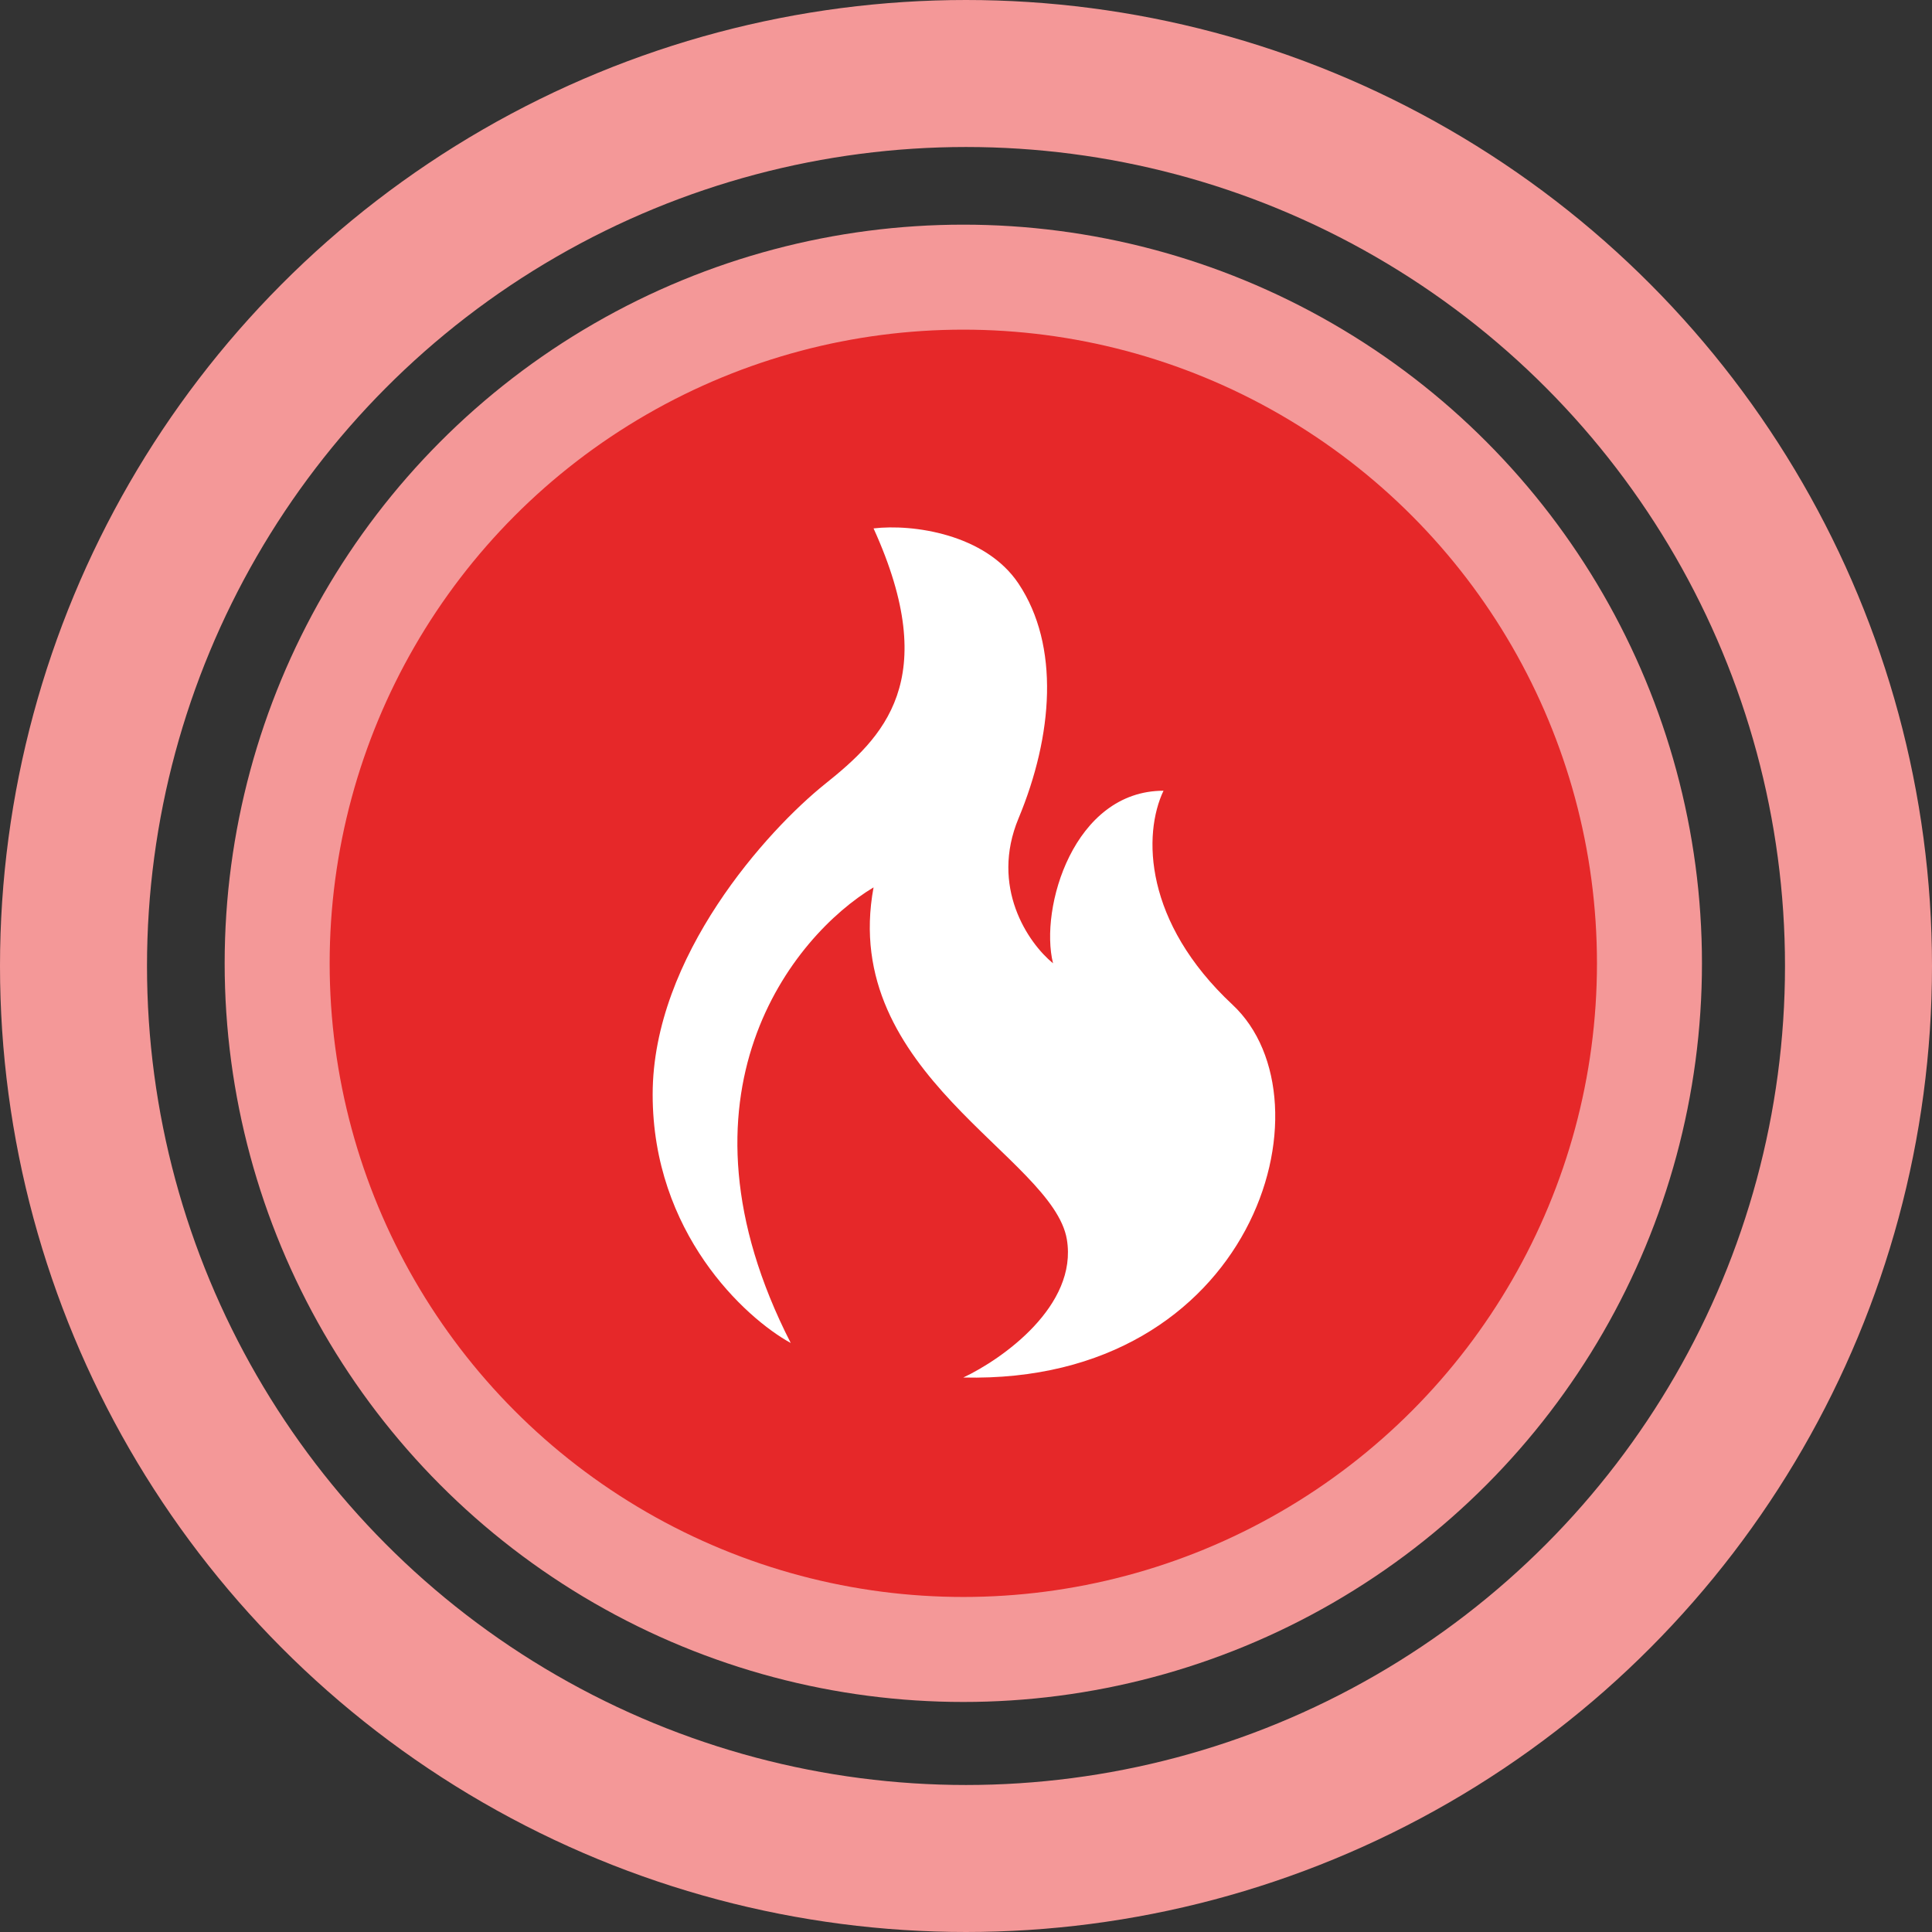 <svg width="92" height="92" viewBox="0 0 92 92" fill="none" xmlns="http://www.w3.org/2000/svg">
<rect x="0" y="0" width="92" height="92" fill="#333333" stroke="none"/>
<circle cx="45.872" cy="45.872" r="32.674" fill="#E62829" stroke="#F49898" stroke-width="5"/>
<path d="M31.079 52.118C31.079 58.692 35.462 62.747 37.654 63.952C31.605 52.118 37.763 44.557 41.598 42.256C39.955 51.132 50.145 55.076 50.803 59.021C51.329 62.177 47.735 64.719 45.872 65.596C59.678 65.924 63.623 52.447 58.692 47.844C54.471 43.905 54.419 39.736 55.405 37.654C51.132 37.654 49.488 43.242 50.145 45.872C48.94 44.886 47.145 42.225 48.502 38.968C50.145 35.024 50.474 30.75 48.502 27.792C46.924 25.425 43.461 24.943 41.598 25.162C44.886 32.394 42.037 35.133 39.297 37.325C36.558 39.516 31.079 45.543 31.079 52.118Z" fill="white"/>
<circle cx="46" cy="46" r="42.5" stroke="#F49898" stroke-width="7"/>
</svg>
